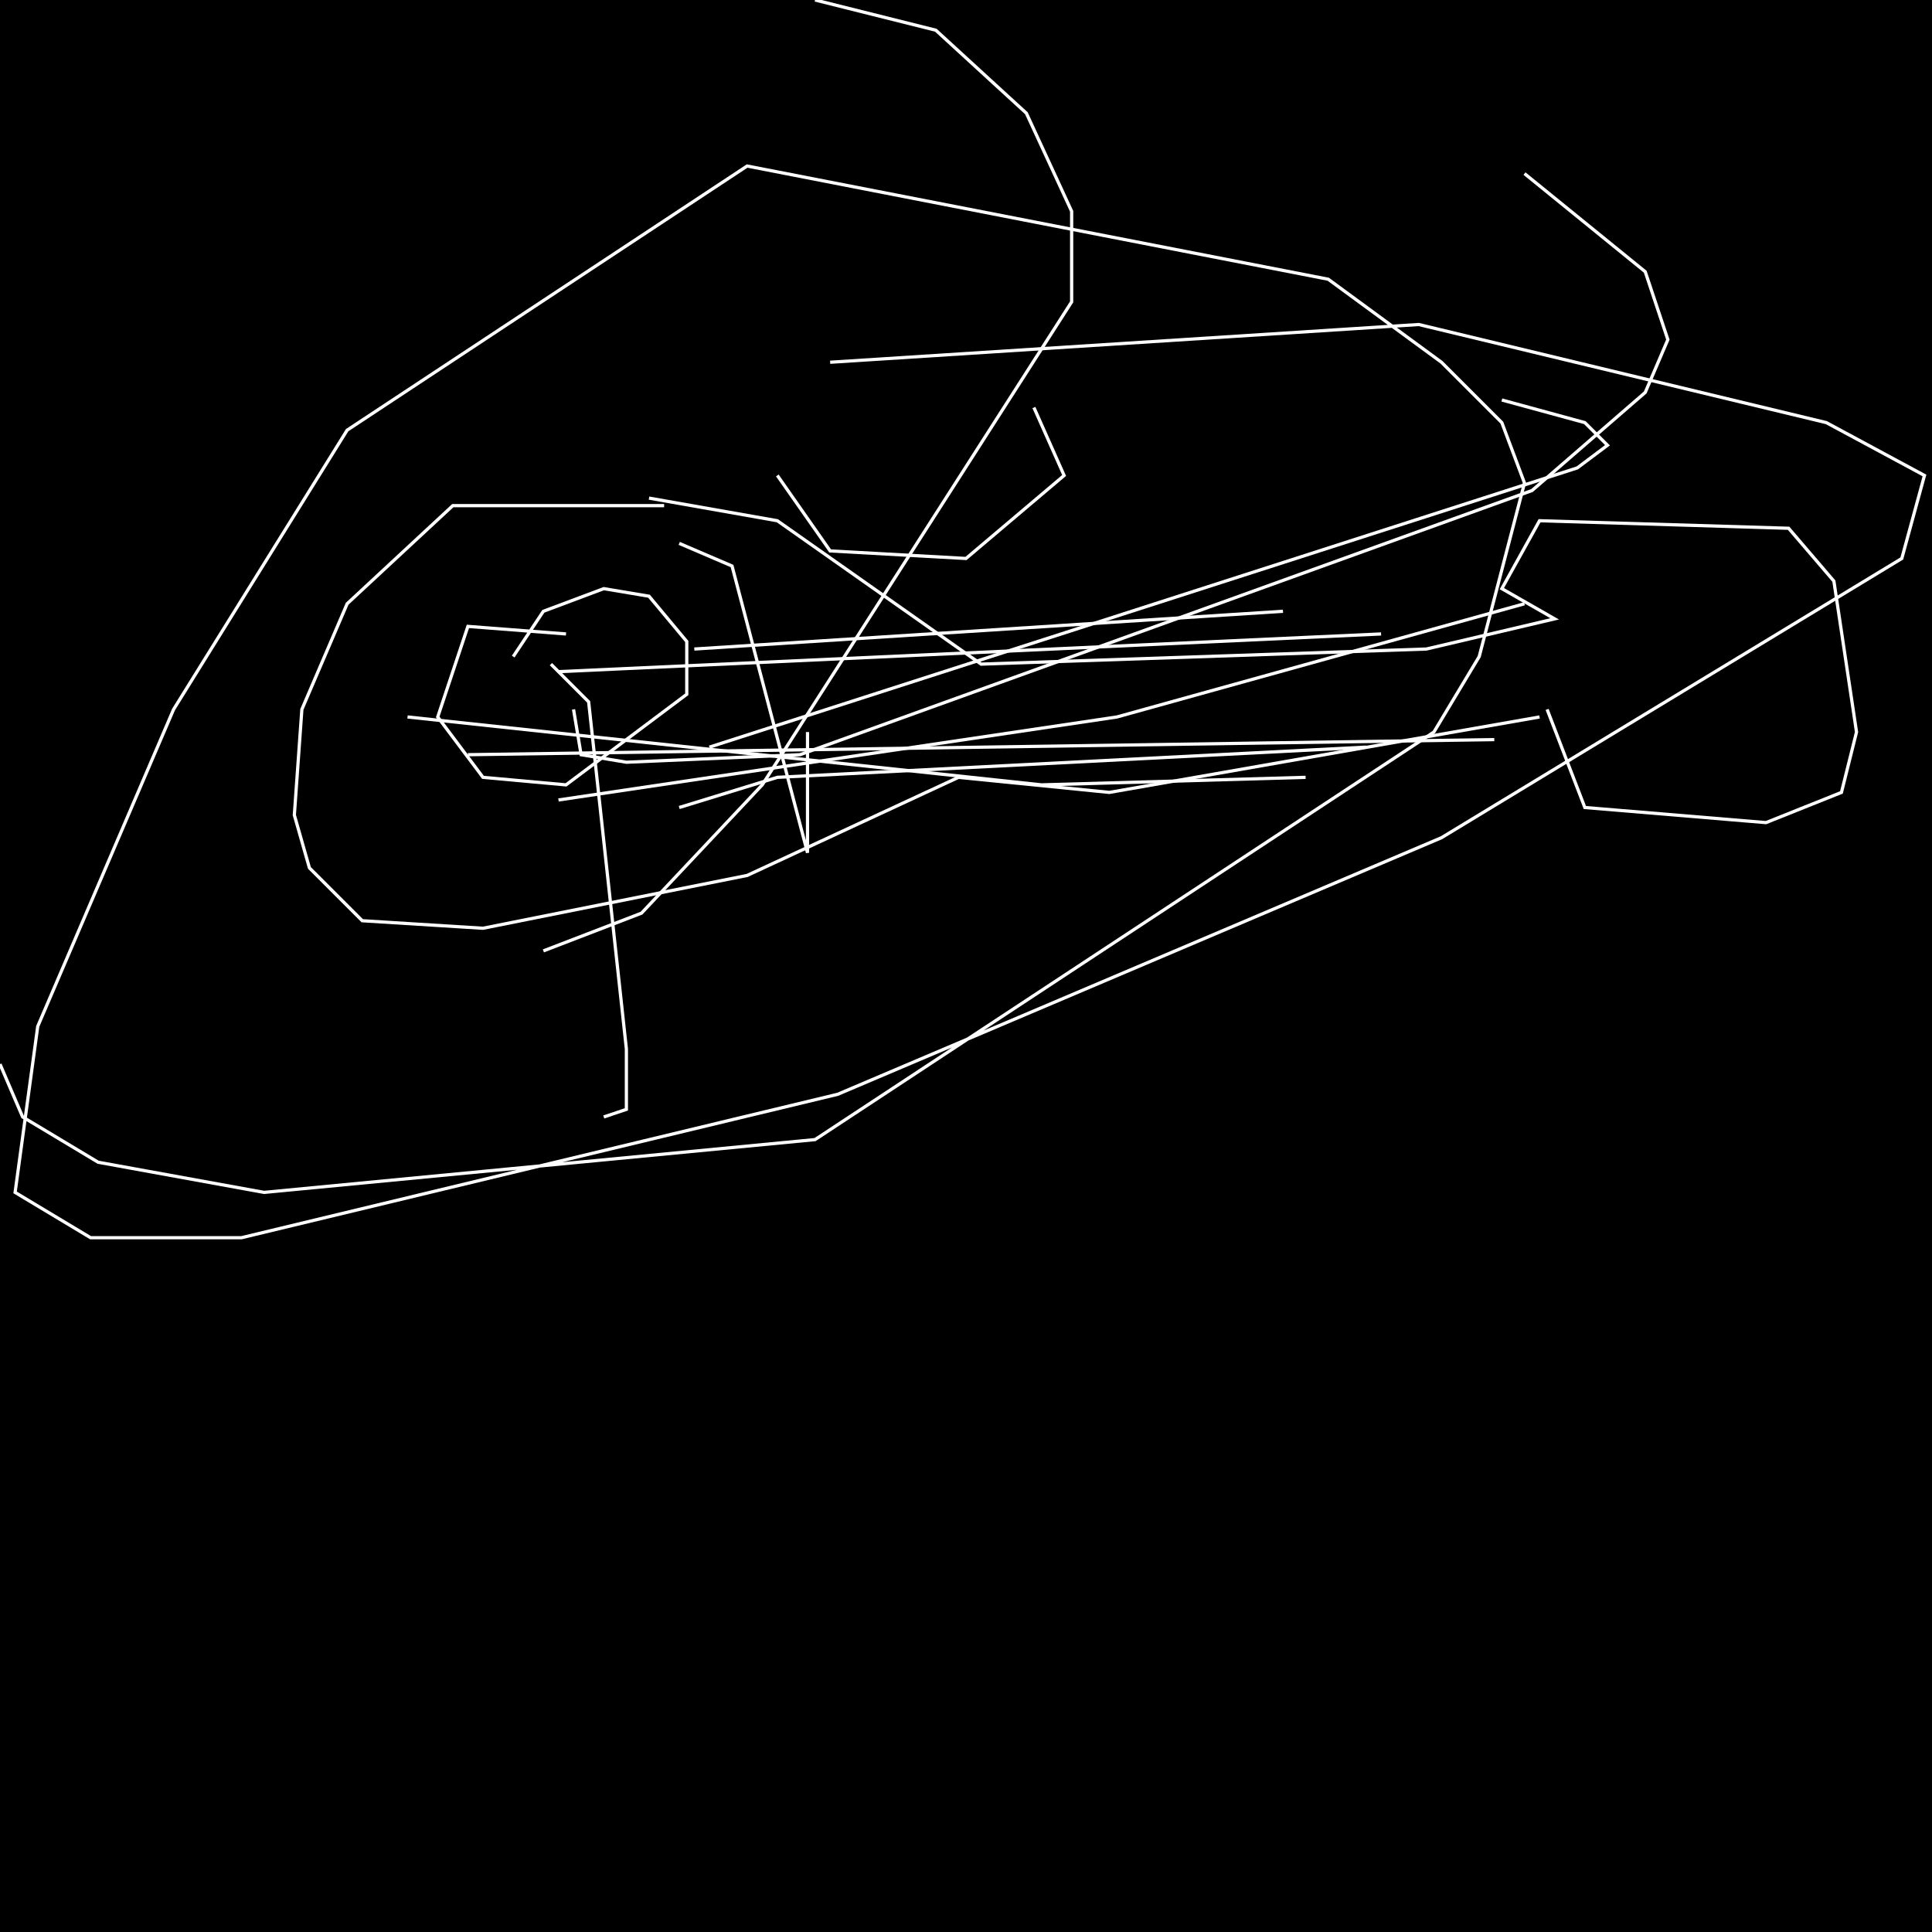 <?xml version="1.0" encoding="UTF-8" standalone="no"?>
<!--Created with ndjsontosvg (https:https://github.com/thompson318/ndjsontosvg) 
	from the simplified Google quickdraw data set. key_id = 4813618711363584-->
<svg width="600" height="600"
	xmlns="http://www.w3.org/2000/svg">
	xmlns:ndjsontosvg="https://github.com/thompson318/ndjsontosvg"
	xmlns:quickdraw="https://quickdraw.withgoogle.com/data"
	xmlns:scikit-surgery="https://doi.org/10.1007/s11548-020-02180-5">

	<rect width="100%" height="100%" fill="black" />
	<path d = "M 206.25 157.03 L 140.62 157.03 L 107.81 187.50 L 93.75 220.31 L 91.41 253.12 L 96.09 269.53 L 112.50 285.94 L 150.00 288.28 L 232.03 271.88 L 297.66 241.41 L 344.53 246.09 L 478.12 222.66" stroke="white" fill="transparent"/>
	<path d = "M 201.56 154.69 L 241.41 161.72 L 304.69 206.25 L 442.97 201.56 L 482.81 192.19 L 466.41 182.81 L 478.12 161.72 L 555.47 164.06 L 569.53 180.47 L 576.56 227.34 L 571.88 246.09 L 548.44 255.47 L 492.19 250.78 L 480.47 220.31" stroke="white" fill="transparent"/>
	<path d = "M 175.78 196.88 L 145.31 194.53 L 135.94 222.66 L 150.00 241.41 L 175.78 243.75 L 213.28 215.62 L 213.28 199.22 L 201.56 185.16 L 187.50 182.81 L 168.75 189.84 L 159.38 203.91" stroke="white" fill="transparent"/>
	<path d = "M 173.44 208.59 L 428.91 196.88" stroke="white" fill="transparent"/>
	<path d = "M 126.56 222.66 L 323.44 243.75 L 405.47 241.41" stroke="white" fill="transparent"/>
	<path d = "M 210.94 250.78 L 241.41 241.41 L 424.22 232.03" stroke="white" fill="transparent"/>
	<path d = "M 215.62 201.56 L 398.44 189.84" stroke="white" fill="transparent"/>
	<path d = "M 145.31 234.38 L 464.06 229.69" stroke="white" fill="transparent"/>
	<path d = "M 173.44 248.44 L 346.88 222.66 L 473.44 187.50" stroke="white" fill="transparent"/>
	<path d = "M 220.31 232.03 L 489.84 145.31 L 499.22 138.28 L 492.19 131.25 L 466.41 124.22" stroke="white" fill="transparent"/>
	<path d = "M 178.12 220.31 L 180.47 234.38 L 194.53 236.72 L 248.44 234.38 L 475.78 152.34 L 510.94 121.88 L 517.97 105.47 L 510.94 84.38 L 473.44 53.91" stroke="white" fill="transparent"/>
	<path d = "M 241.41 147.66 L 257.81 171.09 L 300.00 173.44 L 330.47 147.66 L 321.09 126.56" stroke="white" fill="transparent"/>
	<path d = "M 250.78 227.34 L 250.78 264.84 L 227.34 175.78 L 210.94 168.75" stroke="white" fill="transparent"/>
	<path d = "M 187.50 346.88 L 194.53 344.53 L 194.53 325.78 L 182.81 217.97 L 171.09 206.25" stroke="white" fill="transparent"/>
	<path d = "M 168.75 295.31 L 199.22 283.59 L 236.72 243.75 L 332.81 93.75 L 332.81 65.62 L 318.75 35.16 L 290.62 9.38 L 253.12 0.00" stroke="white" fill="transparent"/>
	<path d = "M 0.00 330.47 L 7.03 346.88 L 30.47 360.94 L 82.03 370.31 L 253.12 353.91 L 445.31 227.34 L 459.38 203.91 L 473.44 150.00 L 466.41 131.25 L 447.66 112.50 L 412.50 86.72 L 232.03 51.56 L 107.81 133.59 L 53.91 220.31 L 11.72 318.75 L 4.69 370.31 L 28.12 384.38 L 75.00 384.38 L 260.16 339.84 L 447.66 260.16 L 590.62 173.44 L 597.66 147.66 L 567.19 131.25 L 440.62 100.78 L 257.81 112.50" stroke="white" fill="transparent"/>
</svg>